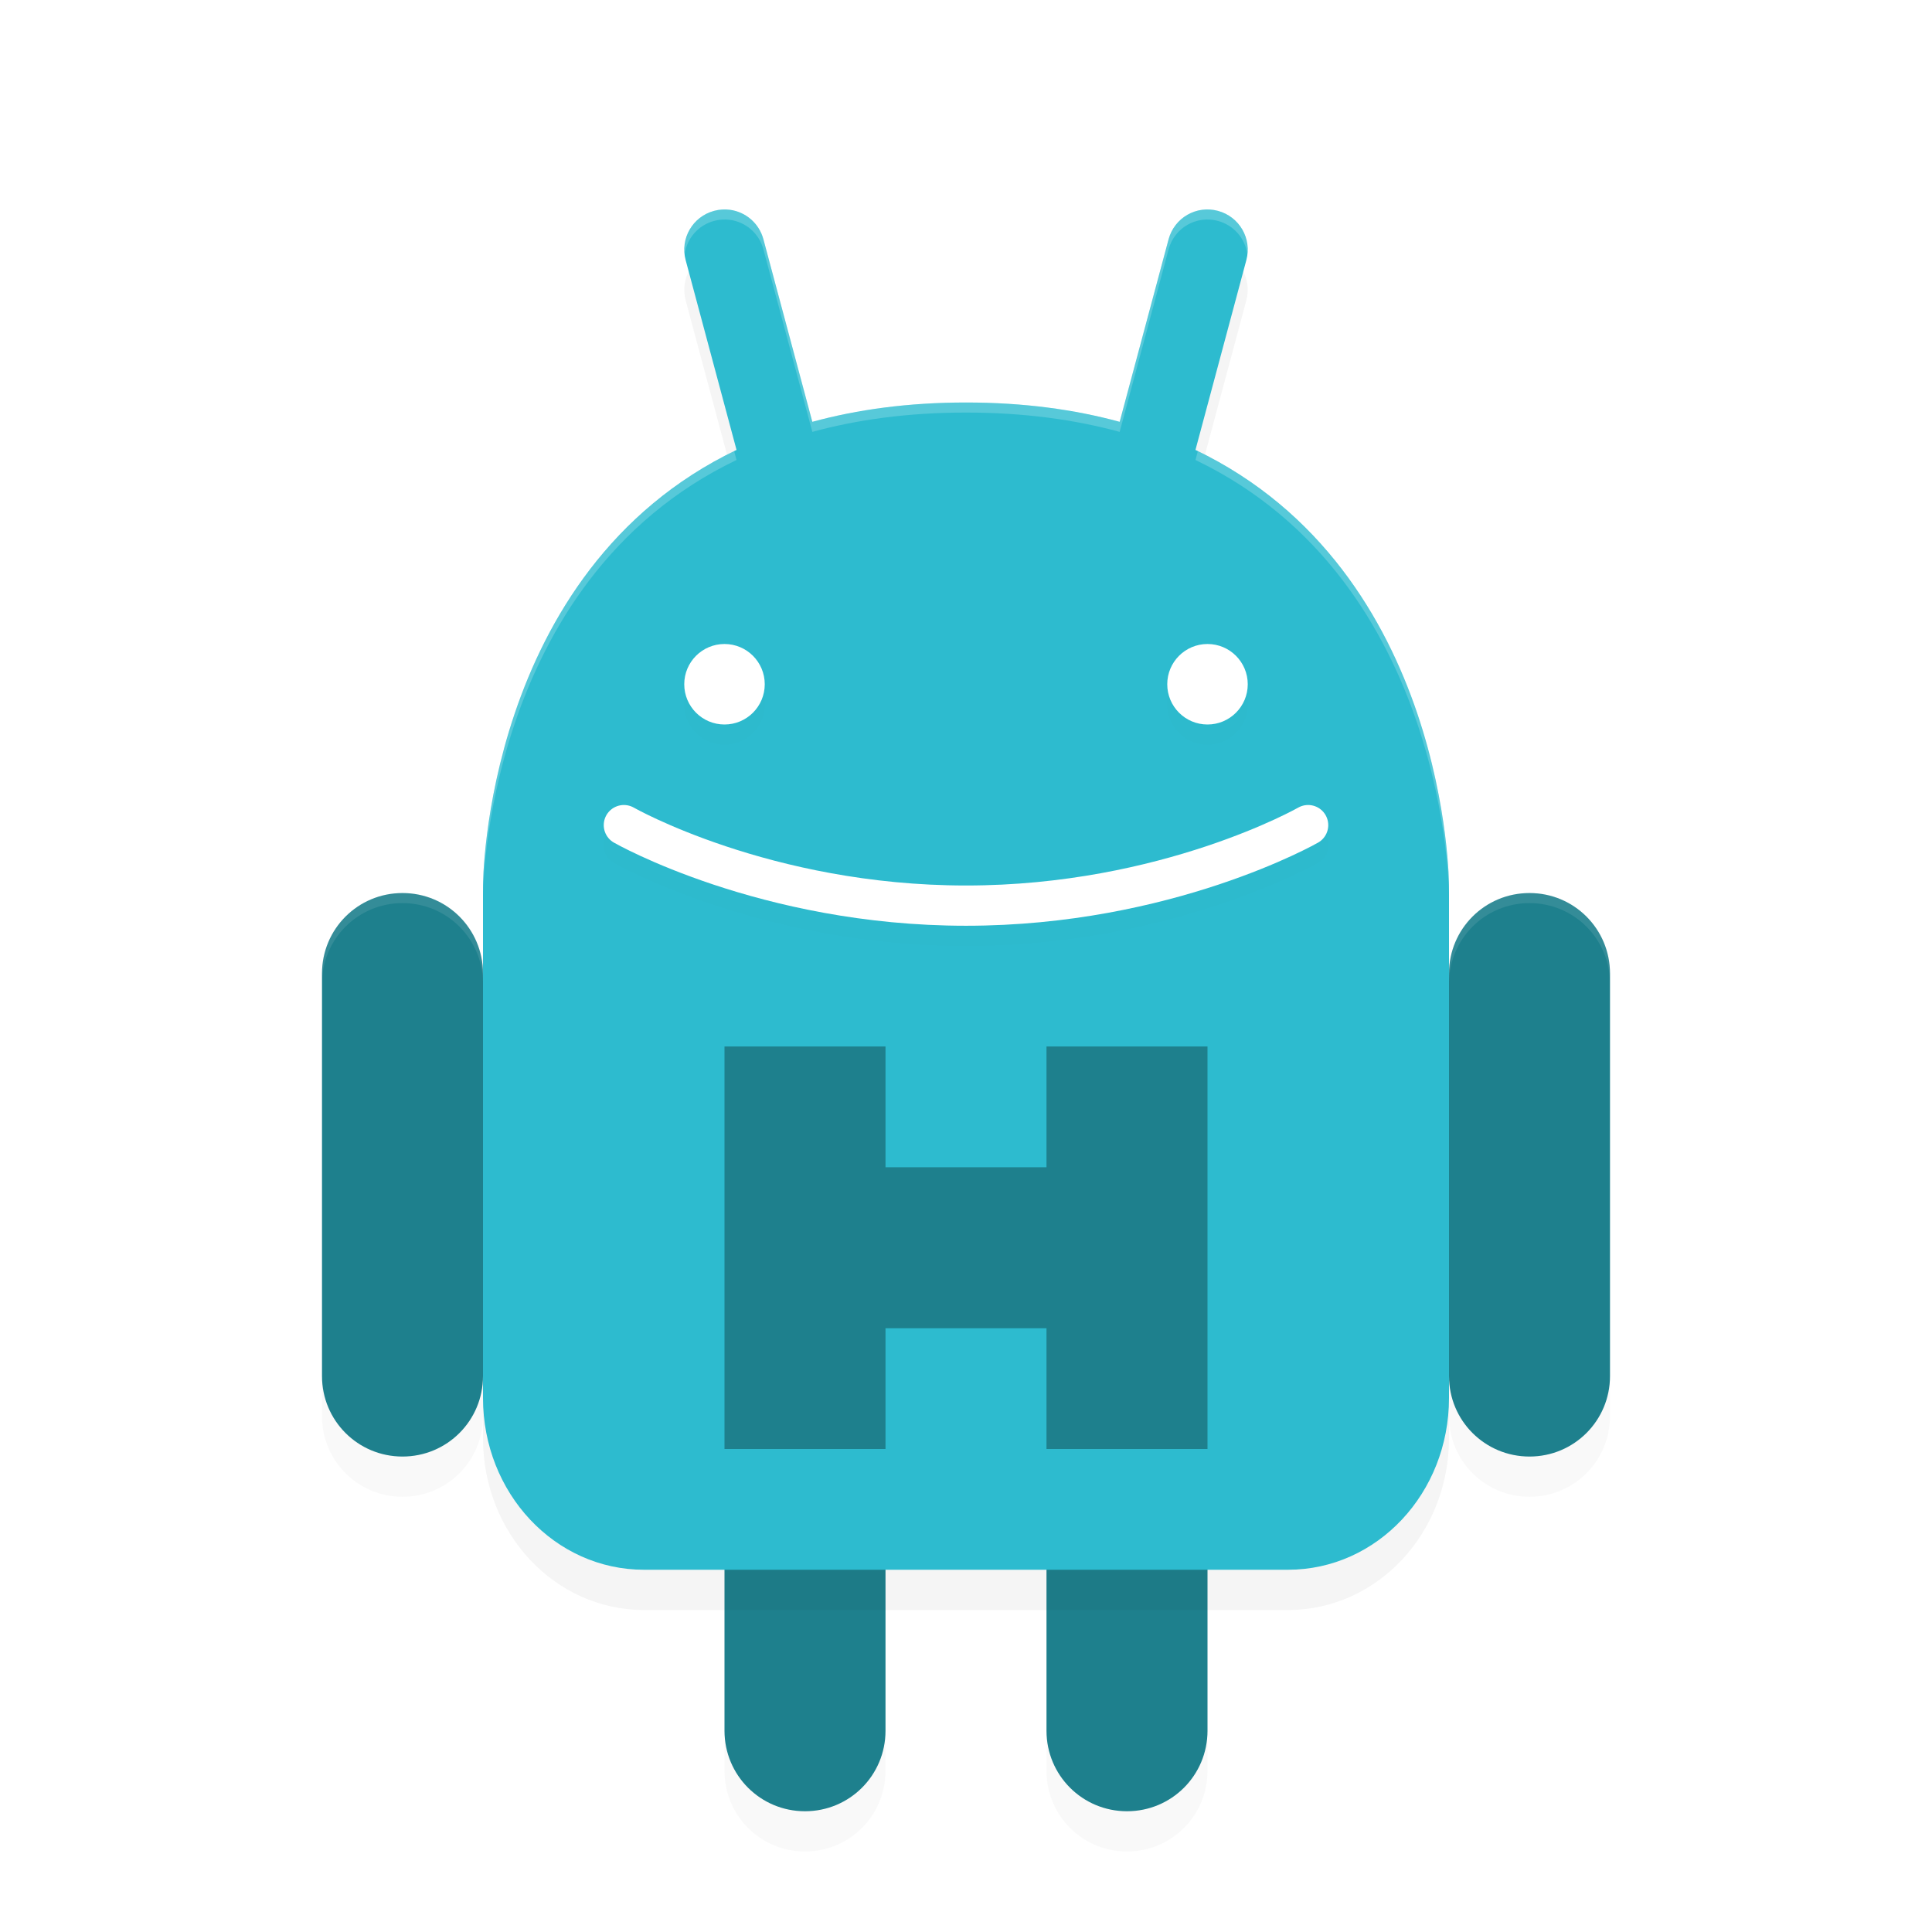 <?xml version="1.0" encoding="UTF-8" standalone="no"?>
<svg
   xmlns:dc="http://purl.org/dc/elements/1.1/"
   xmlns:cc="http://creativecommons.org/ns#"
   xmlns:rdf="http://www.w3.org/1999/02/22-rdf-syntax-ns#"
   xmlns:svg="http://www.w3.org/2000/svg"
   xmlns="http://www.w3.org/2000/svg"
   xmlns:sodipodi="http://sodipodi.sourceforge.net/DTD/sodipodi-0.dtd"
   xmlns:inkscape="http://www.inkscape.org/namespaces/inkscape"
   width="192"
   height="192"
   version="1"
   id="svg30"
   sodipodi:docname="apps_hashdroid.svg"
   inkscape:version="0.92.3 (2405546, 2018-03-11)">
  <defs
     id="defs34">
    <filter
       inkscape:collect="always"
       style="color-interpolation-filters:sRGB"
       id="filter880"
       x="-0.041"
       width="1.082"
       y="-0.058"
       height="1.115">
      <feGaussianBlur
         inkscape:collect="always"
         stdDeviation="2.192"
         id="feGaussianBlur882" />
    </filter>
    <filter
       inkscape:collect="always"
       style="color-interpolation-filters:sRGB"
       id="filter900"
       x="-0.058"
       width="1.116"
       y="-0.041"
       height="1.082">
      <feGaussianBlur
         inkscape:collect="always"
         stdDeviation="2.312"
         id="feGaussianBlur902" />
    </filter>
    <filter
       inkscape:collect="always"
       style="color-interpolation-filters:sRGB"
       id="filter931"
       x="-0.033"
       width="1.067"
       y="-0.086"
       height="1.172">
      <feGaussianBlur
         inkscape:collect="always"
         stdDeviation="1.001"
         id="feGaussianBlur933" />
    </filter>
  </defs>
  <sodipodi:namedview
     pagecolor="#ffffff"
     bordercolor="#666666"
     borderopacity="1"
     objecttolerance="10"
     gridtolerance="10"
     guidetolerance="10"
     inkscape:pageopacity="0"
     inkscape:pageshadow="2"
     inkscape:window-width="1920"
     inkscape:window-height="1018"
     id="namedview32"
     showgrid="false"
     inkscape:zoom="1"
     inkscape:cx="96"
     inkscape:cy="96"
     inkscape:window-x="0"
     inkscape:window-y="32"
     inkscape:window-maximized="1"
     inkscape:current-layer="svg30" />
  <path
     inkscape:connector-curvature="0"
     id="path2"
     d="m 40,92.75 c -4.432,0 -8,3.568 -8,8 v 40 c 0,4.432 3.568,8 8,8 4.432,0 8,-3.568 8,-8 v -40 c 0,-4.432 -3.568,-8 -8,-8 z m 112,0 c -4.432,0 -8,3.568 -8,8 v 40 c 0,4.432 3.568,8 8,8 4.432,0 8,-3.568 8,-8 v -40 c 0,-4.432 -3.568,-8 -8,-8 z M 80,128 c -4.432,0 -8,3.568 -8,8 v 40 c 0,4.432 3.568,8 8,8 4.432,0 8,-3.568 8,-8 v -40 c 0,-4.432 -3.568,-8 -8,-8 z m 32,0 c -4.432,0 -8,3.568 -8,8 v 40 c 0,4.432 3.568,8 8,8 4.432,0 8,-3.568 8,-8 v -40 c 0,-4.432 -3.568,-8 -8,-8 z"
     style="opacity:0.15;stroke-width:4;filter:url(#filter880)" />
  <path
     inkscape:connector-curvature="0"
     id="path4"
     d="m 40,88.75 c -4.432,0 -8,3.568 -8,8 v 40 c 0,4.432 3.568,8 8,8 4.432,0 8,-3.568 8,-8 v -40 c 0,-4.432 -3.568,-8 -8,-8 z m 112,0 c -4.432,0 -8,3.568 -8,8 v 40 c 0,4.432 3.568,8 8,8 4.432,0 8,-3.568 8,-8 v -40 c 0,-4.432 -3.568,-8 -8,-8 z M 80,124 c -4.432,0 -8,3.568 -8,8 v 40 c 0,4.432 3.568,8 8,8 4.432,0 8,-3.568 8,-8 v -40 c 0,-4.432 -3.568,-8 -8,-8 z m 32,0 c -4.432,0 -8,3.568 -8,8 v 40 c 0,4.432 3.568,8 8,8 4.432,0 8,-3.568 8,-8 v -40 c 0,-4.432 -3.568,-8 -8,-8 z"
     style="fill:#1e808d;stroke-width:4" />
  <path
     style="opacity:0.1;fill:#ffffff;stroke-width:4"
     d="M 40 88.75 C 35.568 88.75 32 92.318 32 96.75 L 32 97.75 C 32 93.318 35.568 89.75 40 89.75 C 44.432 89.75 48 93.318 48 97.75 L 48 96.75 C 48 92.318 44.432 88.75 40 88.75 z M 152 88.75 C 147.568 88.75 144 92.318 144 96.75 L 144 97.75 C 144 93.318 147.568 89.75 152 89.75 C 156.432 89.75 160 93.318 160 97.75 L 160 96.75 C 160 92.318 156.432 88.75 152 88.75 z M 80 124 C 75.568 124 72 127.568 72 132 L 72 133 C 72 128.568 75.568 125 80 125 C 84.432 125 88 128.568 88 133 L 88 132 C 88 127.568 84.432 124 80 124 z M 112 124 C 107.568 124 104 127.568 104 132 L 104 133 C 104 128.568 107.568 125 112 125 C 116.432 125 120 128.568 120 133 L 120 132 C 120 127.568 116.432 124 112 124 z "
     id="path6" />
  <path
     inkscape:connector-curvature="0"
     id="path8"
     d="m 72.556,24.852 c -0.516,-0.071 -1.052,-0.042 -1.588,0.102 -2.14,0.574 -3.4,2.758 -2.828,4.898 L 73.196,48.712 C 48.02,60.796 48,92 48,92 v 50.928 C 48,152.384 55.136,160 64,160 h 8 16 16 16 8 c 8.864,0 16,-7.616 16,-17.072 V 92 c 0,0 -0.02,-31.204 -25.196,-43.288 l 5.056,-18.86 c 0.572,-2.14 -0.688,-4.325 -2.828,-4.898 -2.14,-0.574 -4.324,0.688 -4.9,2.828 L 111.272,45.92 C 106.812,44.704 101.76,44 96,44 90.24,44 85.188,44.704 80.728,45.92 L 75.868,27.781 C 75.436,26.176 74.1,25.065 72.556,24.852 Z"
     style="opacity:0.2;stroke-width:4;filter:url(#filter900)" />
  <path
     inkscape:connector-curvature="0"
     id="path10"
     d="m 72.556,20.852 c -0.516,-0.071 -1.052,-0.042 -1.588,0.102 -2.14,0.574 -3.4,2.758 -2.828,4.898 L 73.196,44.712 C 48.02,56.796 48,88 48,88 v 50.928 C 48,148.384 55.136,156 64,156 h 8 16 16 16 8 c 8.864,0 16,-7.616 16,-17.072 V 88 c 0,0 -0.02,-31.204 -25.196,-43.288 l 5.056,-18.86 c 0.572,-2.14 -0.688,-4.325 -2.828,-4.898 -2.14,-0.574 -4.324,0.688 -4.9,2.828 L 111.272,41.92 C 106.812,40.704 101.76,40 96,40 90.24,40 85.188,40.704 80.728,41.92 L 75.868,23.781 C 75.436,22.176 74.1,21.065 72.556,20.852 Z"
     style="fill:#2dbbcf;stroke-width:4" />
  <path
     style="opacity:0.1;stroke-width:4;filter:url(#filter931)"
     d="M 72 66 A 4 4 0 0 0 68 70 A 4 4 0 0 0 72 74 A 4 4 0 0 0 76 70 A 4 4 0 0 0 72 66 z M 120 66 A 4 4 0 0 0 116 70 A 4 4 0 0 0 120 74 A 4 4 0 0 0 124 70 A 4 4 0 0 0 120 66 z M 130.117 81.982 A 2 2 0 0 0 129.008 82.264 C 129.008 82.264 115.467 90 96 90 C 76.533 90 62.992 82.264 62.992 82.264 A 2 2 0 0 0 62.043 81.986 A 2 2 0 0 0 61.008 85.736 C 61.008 85.736 75.467 94 96 94 C 116.533 94 130.992 85.736 130.992 85.736 A 2 2 0 0 0 130.117 81.982 z "
     id="circle12" />
  <circle
     id="circle16"
     r="4"
     cy="68"
     cx="72"
     style="fill:#ffffff;stroke-width:4" />
  <circle
     id="circle18"
     r="4"
     cy="68"
     cx="120"
     style="fill:#ffffff;stroke-width:4" />
  <path
     inkscape:connector-curvature="0"
     id="path24"
     d="m 62,82 c 0,0 14,8 34,8 20,0 34,-8 34,-8"
     style="fill:none;stroke:#ffffff;stroke-width:4px;stroke-linecap:round" />
  <path
     inkscape:connector-curvature="0"
     id="path26"
     d="m 72,104 v 40 h 16 v -12 h 16 v 12 h 16 v -40 h -16 v 12 H 88 v -12 z"
     style="fill:#1e808d;stroke-width:4" />
  <path
     style="fill:#ffffff;stroke-width:4;opacity:0.2"
     d="M 71.77 20.822 C 71.504 20.839 71.237 20.881 70.969 20.953 C 69.03 21.473 67.829 23.316 68.043 25.25 C 68.261 23.712 69.369 22.382 70.969 21.953 C 71.505 21.81 72.041 21.78 72.557 21.852 C 74.101 22.065 75.435 23.176 75.867 24.781 L 80.729 42.92 C 85.189 41.704 90.24 41 96 41 C 101.76 41 106.811 41.704 111.271 42.92 L 116.133 24.781 C 116.709 22.641 118.891 21.38 121.031 21.953 C 122.631 22.382 123.739 23.712 123.957 25.25 C 124.171 23.316 122.97 21.473 121.031 20.953 C 118.891 20.38 116.709 21.641 116.133 23.781 L 111.271 41.92 C 106.811 40.704 101.76 40 96 40 C 90.24 40 85.189 40.704 80.729 41.92 L 75.867 23.781 C 75.435 22.176 74.101 21.065 72.557 20.852 C 72.299 20.816 72.035 20.806 71.77 20.822 z M 72.961 44.834 C 48.026 57.001 48 88 48 88 L 48 89 C 48 89 48.019 57.797 73.195 45.713 L 72.961 44.834 z M 119.039 44.834 L 118.805 45.713 C 143.981 57.797 144 89 144 89 L 144 88 C 144 88 143.974 57.001 119.039 44.834 z "
     id="path938" />
</svg>
